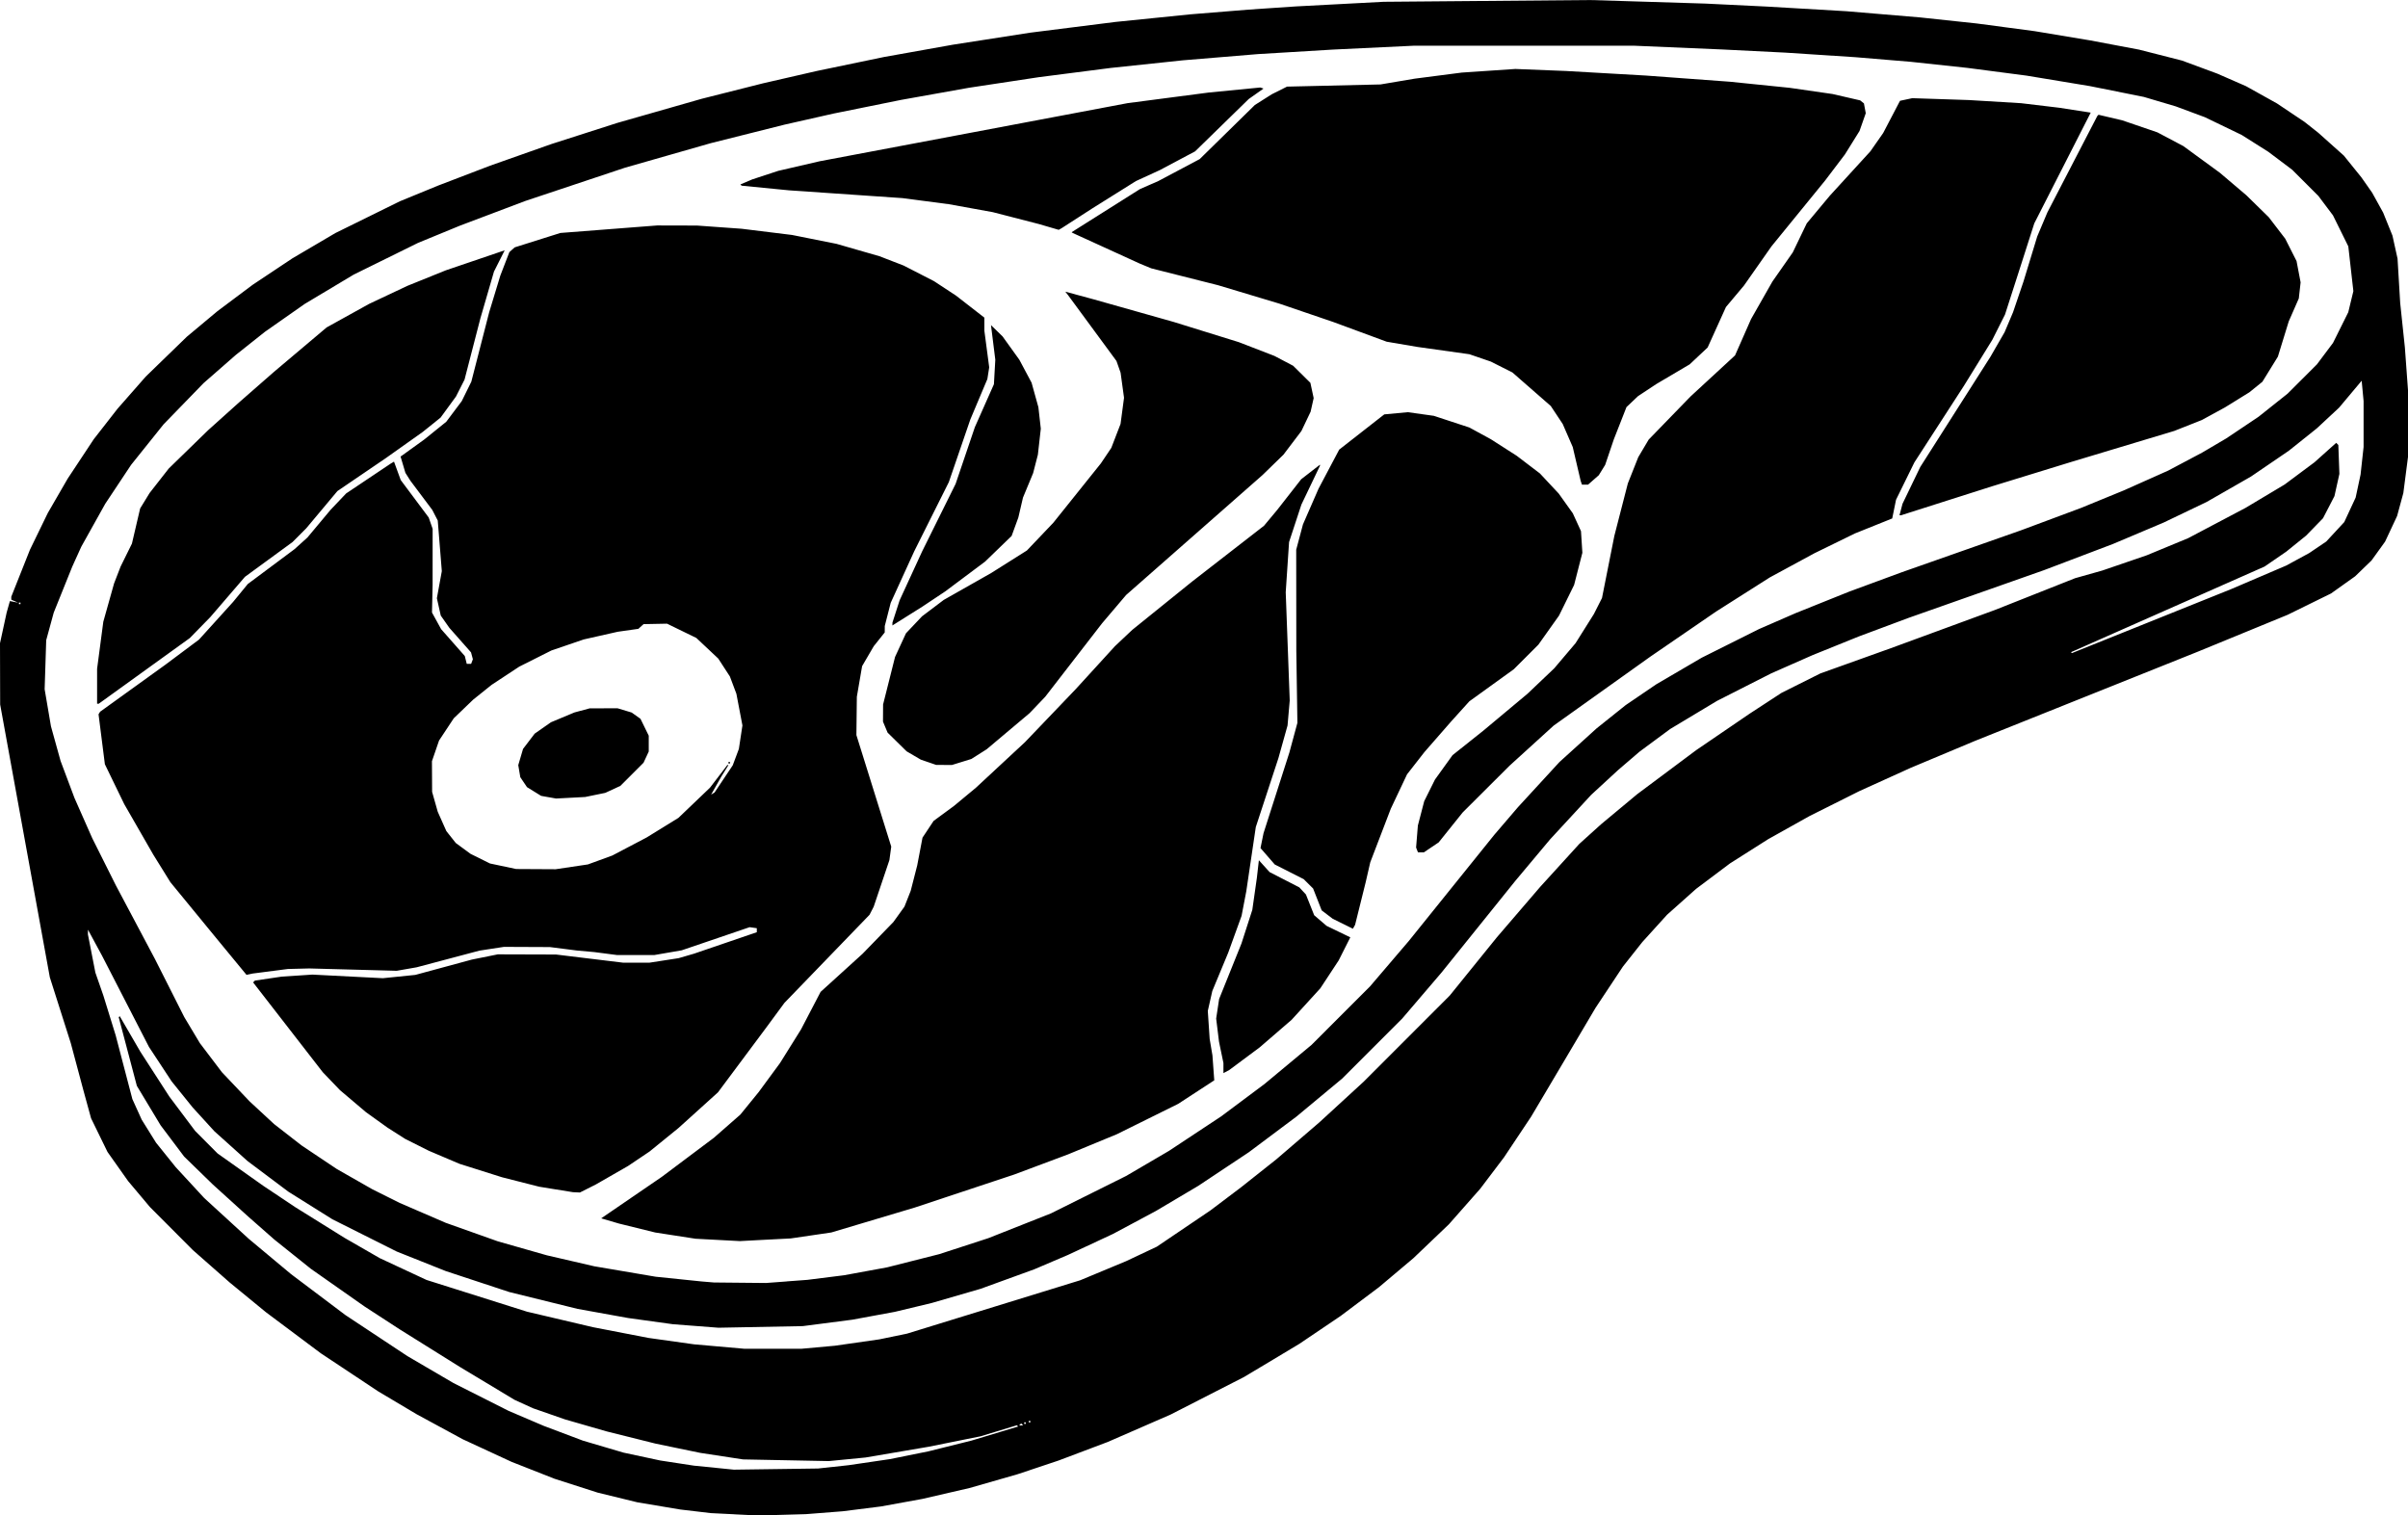 <?xml version="1.0" encoding="UTF-8" standalone="no"?>
<!-- Created with Inkscape (http://www.inkscape.org/) -->

<svg
   width="399.124mm"
   height="251.205mm"
   viewBox="0 0 399.124 251.205"
   version="1.1"
   id="svg5"
   xml:space="preserve"
   inkscape:version="1.2.2 (732a01da63, 2022-12-09)"
   sodipodi:docname="Asset - Steak.svg"
   xmlns:inkscape="http://www.inkscape.org/namespaces/inkscape"
   xmlns:sodipodi="http://sodipodi.sourceforge.net/DTD/sodipodi-0.dtd"
   xmlns="http://www.w3.org/2000/svg"
   xmlns:svg="http://www.w3.org/2000/svg"><sodipodi:namedview
     id="namedview7"
     pagecolor="#505050"
     bordercolor="#eeeeee"
     borderopacity="1"
     inkscape:showpageshadow="0"
     inkscape:pageopacity="0"
     inkscape:pagecheckerboard="0"
     inkscape:deskcolor="#505050"
     inkscape:document-units="mm"
     showgrid="false"
     inkscape:zoom="0.5"
     inkscape:cx="837"
     inkscape:cy="530"
     inkscape:window-width="2560"
     inkscape:window-height="1377"
     inkscape:window-x="1072"
     inkscape:window-y="333"
     inkscape:window-maximized="1"
     inkscape:current-layer="layer1" /><defs
     id="defs2" /><g
     inkscape:label="Layer 1"
     inkscape:groupmode="layer"
     id="layer1"
     transform="translate(-6.374,28.967)"><path
       style="fill:#000000;stroke-width:0.254"
       d="m 128.131,222.044 -3.937,-0.195 -2.54,-0.3 -2.54,-0.3 -3.556,-0.597 -3.556,-0.597 -3.296,-0.806 -3.296,-0.806 -3.562,-1.145 -3.562,-1.145 -3.556,-1.4 -3.556,-1.4 -4.057,-1.878 -4.057,-1.878 -3.817,-2.071 -3.817,-2.071 -3.175,-1.889 -3.175,-1.889 -4.758,-3.158 -4.758,-3.158 -4.556,-3.409 -4.556,-3.409 -3.005,-2.466 -3.005,-2.466 -3.048,-2.682 -3.048,-2.682 -3.556,-3.566 -3.556,-3.566 -1.81,-2.153 -1.81,-2.153 -1.707,-2.413 -1.707,-2.413 -1.364,-2.794 -1.364,-2.794 -0.627,-2.286 -0.627,-2.286 -1.053,-3.937 -1.053,-3.937 -1.738,-5.461 -1.738,-5.461 -4.116,-22.606 -4.116,-22.606 -0.013,-5.08 -0.013,-5.08 0.551,-2.54 0.551,-2.54 0.269,-0.954 0.269,-0.954 0.686,0.135 0.686,0.135 -0.572,-0.252 -0.572,-0.252 v -0.242 -0.242 l 1.547,-3.894 1.547,-3.894 1.481,-3.048 1.481,-3.048 1.647,-2.847 1.647,-2.847 2.162,-3.269 2.162,-3.269 1.965,-2.52 1.965,-2.52 2.341,-2.667 2.341,-2.667 3.404,-3.302 3.404,-3.302 2.535,-2.118 2.535,-2.118 2.921,-2.188 2.921,-2.188 3.302,-2.199 3.302,-2.199 3.556,-2.091 3.556,-2.091 5.334,-2.629 5.334,-2.629 3.175,-1.303 3.175,-1.303 4.318,-1.653 4.318,-1.653 5.08,-1.793 5.08,-1.793 5.461,-1.752 5.461,-1.752 6.985,-1.996 6.985,-1.996 5.08,-1.282 5.08,-1.282 4.445,-1.02 4.445,-1.02 5.588,-1.162 5.588,-1.162 5.715,-1.021 5.715,-1.021 6.391,-0.994 6.391,-0.994 7.071,-0.891 7.072,-0.891 6.223,-0.631 6.223,-0.631 4.826,-0.391 4.826,-0.391 3.886,-0.263 3.887,-0.263 7.289,-0.385 7.29,-0.385 17.145,-0.146 17.145,-0.146 9.525,0.295 9.525,0.295 5.08,0.247 5.08,0.247 6.604,0.386 6.604,0.386 6.096,0.512 6.096,0.512 4.699,0.502 4.699,0.502 4.826,0.641 4.826,0.641 4.572,0.761 4.572,0.761 4.064,0.767 4.064,0.767 3.556,0.907 3.556,0.907 2.921,1.08 2.921,1.08 2.384,1.043 2.384,1.043 2.569,1.432 2.569,1.432 2.286,1.532 2.286,1.532 1.143,0.905 1.143,0.905 2.108,1.884 2.108,1.884 1.458,1.806 1.458,1.806 0.89,1.27 0.89,1.27 0.912,1.651 0.912,1.651 0.771,1.905 0.771,1.905 0.421,1.905 0.421,1.905 0.22,3.683 0.22,3.683 0.388,3.683 0.388,3.683 0.26,3.556 0.26,3.556 v 5.511 5.511 l -0.388,2.998 -0.388,2.998 -0.516,1.9 -0.516,1.9 -0.995,2.124 -0.995,2.124 -1.126,1.564 -1.126,1.564 -1.356,1.311 -1.356,1.311 -1.999,1.423 -1.999,1.423 -3.589,1.765 -3.589,1.765 -7.493,3.077 -7.493,3.077 -18.415,7.373 -18.415,7.373 -5.334,2.235 -5.334,2.235 -4.258,1.931 -4.258,1.931 -4.124,2.064 -4.124,2.064 -3.429,1.917 -3.429,1.917 -3.172,2.013 -3.172,2.013 -2.812,2.112 -2.812,2.112 -2.398,2.138 -2.398,2.138 -2.053,2.265 -2.053,2.265 -1.608,2.032 -1.608,2.032 -2.274,3.429 -2.274,3.429 -2.552,4.318 -2.552,4.318 -2.783,4.695 -2.783,4.695 -2.244,3.367 -2.244,3.367 -1.973,2.606 -1.973,2.606 -2.599,2.949 -2.599,2.949 -2.939,2.806 -2.939,2.806 -2.851,2.402 -2.851,2.402 -3.175,2.384 -3.175,2.384 -3.429,2.316 -3.429,2.316 -4.572,2.741 -4.572,2.741 -6.096,3.119 -6.096,3.119 -5.207,2.27 -5.207,2.27 -4.086,1.542 -4.086,1.542 -3.407,1.138 -3.407,1.138 -3.959,1.136 -3.959,1.136 -3.915,0.905 -3.915,0.905 -3.429,0.624 -3.429,0.624 -3.175,0.4 -3.175,0.4 -3.048,0.238 -3.048,0.238 -3.937,0.112 -3.937,0.112 -3.937,-0.195 z m 16.383,-7.862 2.54,-0.28 3.415,-0.502 3.415,-0.502 3.189,-0.645 3.189,-0.645 3.556,-0.887 3.556,-0.887 3.878,-1.17 3.878,-1.17 -0.104,-0.104 -0.104,-0.104 -3.012,0.916 -3.012,0.916 -4.318,0.868 -4.318,0.868 -5.215,0.888 -5.215,0.888 -3.04,0.297 -3.04,0.297 -7.112,-0.139 -7.112,-0.139 -3.554,-0.544 -3.554,-0.544 -3.685,-0.763 -3.684,-0.763 -4.064,-1.015 -4.064,-1.015 -3.444,-0.992 -3.444,-0.992 -2.647,-0.921 -2.647,-0.921 -1.529,-0.696 -1.529,-0.696 -4.572,-2.751 -4.572,-2.751 -4.953,-3.095 -4.953,-3.095 -2.921,-1.9 -2.921,-1.9 -4.445,-3.12 -4.445,-3.12 -3.024,-2.421 -3.024,-2.421 -2.183,-1.92 -2.183,-1.92 -2.921,-2.649 -2.921,-2.649 -2.378,-2.315 -2.378,-2.315 -1.946,-2.586 -1.946,-2.586 -1.97,-3.271 -1.97,-3.271 -1.504,-5.691 -1.504,-5.691 0.084,-0.084 0.084,-0.084 1.706,2.938 1.706,2.938 2.405,3.724 2.405,3.724 2.137,2.846 2.137,2.846 1.86,1.869 1.86,1.869 3.798,2.689 3.798,2.689 2.667,1.78 2.667,1.781 4.064,2.531 4.064,2.531 2.921,1.681 2.921,1.681 3.87,1.804 3.87,1.804 8.322,2.628 8.322,2.628 5.461,1.284 5.461,1.284 4.595,0.89 4.595,0.89 3.787,0.532 3.787,0.532 4.191,0.37 4.191,0.37 h 4.699 4.699 l 2.794,-0.254 2.794,-0.254 3.683,-0.528 3.683,-0.528 2.286,-0.473 2.286,-0.473 14.351,-4.423 14.351,-4.423 3.81,-1.586 3.81,-1.586 2.54,-1.198 2.54,-1.198 4.445,-3.007 4.445,-3.007 2.54,-1.918 2.54,-1.918 2.921,-2.316 2.921,-2.316 3.556,-3.055 3.556,-3.055 3.683,-3.381 3.683,-3.381 7.129,-7.134 7.129,-7.134 3.905,-4.826 3.905,-4.826 3.599,-4.191 3.599,-4.191 3.237,-3.556 3.237,-3.556 1.803,-1.627 1.803,-1.627 2.998,-2.496 2.998,-2.496 4.888,-3.649 4.888,-3.649 4.445,-3.033 4.445,-3.033 2.629,-1.716 2.629,-1.716 3.213,-1.607 3.213,-1.607 5.842,-2.092 5.842,-2.092 8.636,-3.171 8.636,-3.171 6.634,-2.63 6.634,-2.63 2.256,-0.636 2.256,-0.636 3.683,-1.263 3.683,-1.263 3.429,-1.419 3.429,-1.419 4.752,-2.508 4.752,-2.508 3.249,-1.942 3.249,-1.942 2.471,-1.841 2.471,-1.841 1.797,-1.609 1.797,-1.609 0.177,0.176 0.177,0.176 0.088,2.396 0.088,2.396 -0.41,1.844 -0.41,1.844 -0.948,1.832 -0.948,1.832 -1.397,1.437 -1.397,1.437 -1.651,1.334 -1.651,1.334 -1.797,1.234 -1.797,1.234 -16.04,7.096 -16.04,7.096 0.077,0.077 0.077,0.077 13.188,-5.301 13.188,-5.301 4.572,-1.956 4.572,-1.956 1.905,-1.035 1.905,-1.035 1.41,-0.954 1.41,-0.954 1.493,-1.612 1.493,-1.612 0.945,-2.032 0.945,-2.032 0.407,-1.905 0.407,-1.905 0.251,-2.286 0.251,-2.286 v -3.81 -3.81 l -0.159,-1.683 -0.159,-1.683 -1.872,2.232 -1.872,2.232 -1.84,1.712 -1.84,1.712 -2.322,1.856 -2.322,1.856 -3.139,2.141 -3.139,2.141 -3.676,2.107 -3.676,2.107 -3.563,1.706 -3.563,1.706 -4.191,1.771 -4.191,1.771 -5.715,2.171 -5.715,2.171 -11.209,3.95 -11.209,3.95 -4.151,1.549 -4.151,1.549 -3.817,1.542 -3.817,1.542 -3.429,1.511 -3.429,1.511 -4.497,2.283 -4.497,2.283 -3.885,2.333 -3.885,2.333 -2.54,1.878 -2.54,1.878 -1.778,1.526 -1.778,1.526 -2.23,2.054 -2.23,2.054 -3.4,3.683 -3.4,3.683 -2.879,3.437 -2.879,3.437 -6.127,7.612 -6.127,7.612 -3.256,3.81 -3.256,3.81 -4.968,4.968 -4.968,4.968 -3.81,3.167 -3.81,3.167 -3.937,2.946 -3.937,2.946 -4.191,2.787 -4.191,2.787 -3.509,2.081 -3.509,2.081 -3.552,1.9 -3.552,1.9 -3.734,1.741 -3.734,1.741 -2.794,1.192 -2.794,1.192 -4.445,1.615 -4.445,1.615 -4.064,1.18 -4.064,1.18 -3.048,0.731 -3.048,0.731 -3.517,0.649 -3.517,0.649 -4.103,0.532 -4.103,0.532 -6.992,0.134 -6.992,0.134 -3.776,-0.291 -3.776,-0.291 -3.71,-0.514 -3.71,-0.514 -4.191,-0.757 -4.191,-0.757 -5.664,-1.398 -5.664,-1.398 -5.258,-1.735 -5.258,-1.735 -4.064,-1.62 -4.064,-1.62 -5.334,-2.674 -5.334,-2.675 -3.643,-2.283 -3.643,-2.283 -3.385,-2.54 -3.385,-2.54 -2.751,-2.473 -2.751,-2.473 -1.798,-1.972 -1.798,-1.972 -1.742,-2.159 -1.742,-2.159 -1.88,-2.857 -1.88,-2.857 -3.887,-7.557 -3.887,-7.557 -1.168,-2.159 -1.168,-2.159 -0.004,0.392 -0.004,0.392 0.618,3.164 0.618,3.164 0.663,1.905 0.663,1.905 1.021,3.302 1.021,3.302 1.382,5.277 1.382,5.277 0.773,1.705 0.773,1.705 1.188,1.908 1.188,1.907 1.634,2.032 1.634,2.032 2.363,2.559 2.363,2.559 3.685,3.375 3.685,3.375 3.501,2.923 3.501,2.923 4.509,3.396 4.509,3.396 5.143,3.404 5.143,3.404 3.81,2.229 3.81,2.229 4.579,2.311 4.579,2.311 2.912,1.243 2.912,1.243 3.239,1.222 3.239,1.222 3.367,0.994 3.367,0.994 3.048,0.653 3.048,0.653 2.794,0.428 2.794,0.427 3.302,0.332 3.302,0.332 6.985,-0.096 6.985,-0.096 2.54,-0.28 z m 31.284,-7.034 -0.169,-0.169 -0.169,0.169 -0.169,0.169 h 0.339 0.339 z m 0.593,-0.212 v -0.127 h -0.127 -0.127 v 0.127 0.127 h 0.127 0.127 z m 0.762,-0.254 v -0.127 h -0.127 -0.127 v 0.127 0.127 h 0.127 0.127 z m -40.386,-23.243 3.429,-0.255 3.048,-0.383 3.048,-0.383 3.556,-0.653 3.556,-0.653 4.318,-1.093 4.318,-1.093 4.064,-1.323 4.064,-1.323 5.207,-2.06 5.207,-2.06 6.223,-3.099 6.223,-3.099 3.556,-2.083 3.556,-2.083 4.318,-2.855 4.318,-2.854 3.588,-2.68 3.588,-2.68 3.905,-3.248 3.905,-3.248 4.84,-4.841 4.84,-4.84 3.213,-3.762 3.213,-3.762 7.094,-8.811 7.094,-8.811 1.959,-2.286 1.959,-2.286 3.439,-3.742 3.439,-3.742 3.084,-2.794 3.084,-2.794 2.405,-1.924 2.405,-1.924 2.54,-1.728 2.54,-1.728 3.762,-2.2 3.762,-2.2 4.747,-2.374 4.747,-2.374 3.048,-1.327 3.048,-1.327 4.445,-1.785 4.445,-1.785 4.318,-1.591 4.318,-1.591 9.906,-3.484 9.906,-3.484 4.96,-1.849 4.96,-1.849 3.549,-1.454 3.549,-1.454 3.683,-1.643 3.683,-1.643 2.822,-1.496 2.822,-1.496 2.004,-1.18 2.004,-1.18 2.66,-1.783 2.66,-1.783 2.417,-1.924 2.417,-1.924 2.427,-2.424 2.427,-2.424 1.332,-1.778 1.332,-1.778 1.264,-2.54 1.264,-2.54 0.423,-1.749 0.423,-1.749 -0.42,-3.712 -0.42,-3.712 -1.269,-2.569 -1.269,-2.569 -1.214,-1.615 -1.214,-1.615 -2.167,-2.166 -2.167,-2.166 -1.984,-1.493 -1.984,-1.493 -2.199,-1.389 -2.199,-1.389 -3.048,-1.472 -3.048,-1.472 -2.413,-0.897 -2.413,-0.897 -2.65,-0.786 -2.65,-0.786 -4.462,-0.894 -4.462,-0.894 -5.263,-0.871 -5.263,-0.871 -4.897,-0.64 -4.897,-0.64 -4.699,-0.505 -4.699,-0.505 -4.572,-0.381 -4.572,-0.381 -5.842,-0.381 -5.842,-0.381 -5.207,-0.26 -5.207,-0.26 -7.239,-0.309 -7.239,-0.309 -18.288,-0.004 -18.288,-0.004 -6.731,0.321 -6.731,0.321 -6.223,0.375 -6.223,0.375 -6.223,0.516 -6.223,0.516 -5.969,0.631 -5.969,0.631 -5.969,0.767 -5.969,0.767 -5.798,0.879 -5.798,0.879 -5.632,1.007 -5.632,1.007 -5.588,1.131 -5.588,1.131 -4.064,0.919 -4.064,0.919 -6.096,1.531 -6.096,1.531 -7.112,2.034 -7.112,2.034 -8.255,2.754 -8.255,2.754 -5.418,2.047 -5.418,2.047 -3.472,1.427 -3.472,1.427 -5.334,2.629 -5.334,2.629 -4.064,2.433 -4.064,2.433 -3.302,2.314 -3.302,2.314 -2.413,1.917 -2.413,1.917 -2.667,2.333 -2.667,2.333 -3.314,3.414 -3.314,3.414 -2.693,3.361 -2.693,3.361 -2.144,3.228 -2.144,3.228 -1.983,3.552 -1.983,3.552 -0.75,1.655 -0.75,1.655 -1.534,3.81 -1.534,3.81 -0.624,2.286 -0.624,2.286 -0.13,4.064 -0.13,4.064 0.523,3.072 0.523,3.072 0.797,2.871 0.797,2.871 1.154,3.074 1.154,3.074 1.473,3.333 1.473,3.333 1.955,3.906 1.955,3.906 3.235,6.096 3.235,6.096 2.438,4.826 2.438,4.826 1.293,2.159 1.293,2.159 1.828,2.41 1.828,2.41 2.286,2.409 2.286,2.409 2.032,1.882 2.032,1.882 2.286,1.778 2.286,1.778 2.921,1.953 2.921,1.953 2.921,1.666 2.921,1.666 2.286,1.143 2.286,1.143 3.81,1.646 3.81,1.646 4.318,1.535 4.318,1.535 4.064,1.159 4.064,1.159 3.937,0.911 3.937,0.911 5.08,0.864 5.08,0.864 3.81,0.393 3.81,0.393 1.016,0.085 1.016,0.085 4.318,0.042 4.318,0.042 3.429,-0.255 z m -11.43,-6.875 -3.683,-0.197 -3.338,-0.517 -3.338,-0.517 -3.012,-0.743 -3.012,-0.743 -1.467,-0.43 -1.467,-0.43 5.023,-3.438 5.023,-3.438 4.318,-3.239 4.318,-3.239 2.192,-1.921 2.192,-1.921 1.513,-1.859 1.513,-1.859 1.774,-2.413 1.774,-2.413 1.738,-2.783 1.738,-2.783 1.626,-3.116 1.626,-3.116 3.475,-3.155 3.475,-3.155 2.554,-2.63 2.554,-2.63 0.922,-1.281 0.922,-1.281 0.517,-1.31 0.517,-1.31 0.54,-2.108 0.54,-2.108 0.437,-2.298 0.437,-2.298 0.922,-1.389 0.922,-1.389 1.676,-1.231 1.676,-1.231 1.831,-1.519 1.831,-1.519 4.07,-3.781 4.07,-3.781 4.198,-4.387 4.198,-4.387 3.247,-3.556 3.247,-3.556 1.439,-1.357 1.439,-1.357 4.953,-3.998 4.953,-3.998 5.969,-4.634 5.969,-4.634 1.095,-1.314 1.095,-1.314 1.986,-2.54 1.986,-2.54 1.555,-1.206 1.555,-1.206 v 0.09 0.09 l -1.538,3.215 -1.538,3.215 -1.023,3.108 -1.023,3.108 -0.277,4.161 -0.277,4.161 0.332,8.97 0.332,8.97 -0.181,2.072 -0.181,2.072 -0.756,2.704 -0.756,2.704 -1.875,5.715 -1.875,5.715 -0.79,5.334 -0.79,5.334 -0.389,2.026 -0.389,2.026 -1.107,3.054 -1.107,3.054 -1.319,3.175 -1.319,3.175 -0.372,1.651 -0.372,1.651 0.154,2.319 0.154,2.319 0.23,1.364 0.23,1.364 0.151,2.069 0.151,2.069 -2.988,1.948 -2.988,1.948 -5.08,2.516 -5.08,2.516 -4.064,1.678 -4.064,1.678 -4.445,1.663 -4.445,1.663 -8.255,2.742 -8.255,2.742 -6.903,2.062 -6.903,2.062 -3.365,0.494 -3.365,0.494 -2.686,0.139 -2.686,0.139 -1.524,0.082 -1.524,0.082 z m -26.797,-8.364 -2.794,-0.456 -3.079,-0.783 -3.079,-0.783 -3.525,-1.114 -3.525,-1.114 -2.54,-1.08 -2.54,-1.08 -1.966,-0.987 -1.966,-0.987 -1.463,-0.933 -1.463,-0.933 -1.778,-1.276 -1.778,-1.276 -2.159,-1.829 -2.159,-1.829 -1.424,-1.484 -1.424,-1.484 -5.776,-7.447 -5.776,-7.447 0.15,-0.15 0.15,-0.15 2.203,-0.326 2.203,-0.326 2.56,-0.17 2.56,-0.17 5.842,0.299 5.842,0.299 2.687,-0.274 2.687,-0.274 4.679,-1.268 4.679,-1.268 2.159,-0.436 2.159,-0.436 4.826,0.015 4.826,0.015 5.576,0.678 5.576,0.678 2.171,-0.003 2.171,-0.003 2.413,-0.374 2.413,-0.374 1.27,-0.37 1.27,-0.37 5.207,-1.779 5.207,-1.779 v -0.333 -0.333 l -0.597,-0.085 -0.597,-0.085 -5.626,1.917 -5.626,1.917 -2.256,0.39 -2.256,0.39 h -3.123 -3.123 l -1.86,-0.242 -1.86,-0.242 -1.458,-0.132 -1.458,-0.132 -2.225,-0.284 -2.225,-0.284 -3.81,-0.017 -3.81,-0.017 -2.032,0.312 -2.032,0.312 -5.207,1.382 -5.207,1.382 -1.651,0.289 -1.651,0.289 -7.239,-0.194 -7.239,-0.194 -1.778,0.044 -1.778,0.044 -2.921,0.378 -2.921,0.378 -0.508,0.108 -0.508,0.108 -2.54,-3.084 -2.54,-3.084 -3.767,-4.593 -3.767,-4.593 -1.419,-2.286 -1.419,-2.286 -2.41,-4.191 -2.41,-4.191 -1.602,-3.302 -1.602,-3.302 -0.525,-4.139 -0.525,-4.139 0.132,-0.214 0.132,-0.214 5.4,-3.89 5.4,-3.89 2.794,-2.087 2.794,-2.087 2.834,-3.132 2.834,-3.132 1.209,-1.474 1.209,-1.474 3.877,-2.892 3.877,-2.892 1.067,-0.964 1.067,-0.964 1.913,-2.29 1.913,-2.29 1.292,-1.36 1.292,-1.36 3.683,-2.467 3.683,-2.467 0.285,-0.169 0.285,-0.169 0.556,1.525 0.556,1.525 2.32,3.106 2.32,3.106 0.325,0.937 0.325,0.937 -0.002,4.651 -0.002,4.651 -0.052,2.286 -0.052,2.286 0.759,1.38 0.759,1.38 1.959,2.222 1.959,2.222 0.164,0.653 0.164,0.653 h 0.361 0.361 l 0.146,-0.382 0.146,-0.382 -0.154,-0.571 -0.154,-0.571 -1.795,-2.032 -1.795,-2.032 -0.713,-1.016 -0.713,-1.016 -0.322,-1.44 -0.322,-1.44 0.409,-2.243 0.409,-2.243 -0.337,-4.196 -0.337,-4.196 -0.457,-0.884 -0.457,-0.884 -1.81,-2.413 -1.81,-2.413 -0.414,-0.655 -0.414,-0.655 -0.403,-1.357 -0.403,-1.357 0.063,-0.034 0.063,-0.034 1.905,-1.373 1.905,-1.373 1.821,-1.469 1.821,-1.469 1.286,-1.715 1.286,-1.715 0.791,-1.605 0.791,-1.605 1.482,-5.761 1.482,-5.761 0.922,-3.033 0.922,-3.033 0.751,-1.948 0.751,-1.948 0.439,-0.391 0.439,-0.391 3.787,-1.194 3.787,-1.194 8.024,-0.622 8.024,-0.622 3.302,0.008 3.302,0.008 3.683,0.264 3.683,0.264 4.191,0.516 4.191,0.516 3.683,0.736 3.683,0.736 3.556,1.024 3.556,1.024 2.007,0.775 2.007,0.775 2.518,1.293 2.518,1.293 1.825,1.199 1.825,1.199 2.349,1.825 2.349,1.825 v 1.083 1.082 l 0.401,3.037 0.401,3.037 -0.152,0.969 -0.152,0.969 -1.411,3.349 -1.411,3.349 -1.783,5.196 -1.783,5.196 -2.865,5.726 -2.865,5.726 -1.952,4.277 -1.952,4.277 -0.492,1.923 -0.492,1.923 -0.003,0.531 -0.003,0.531 -0.911,1.143 -0.911,1.143 -0.964,1.651 -0.964,1.651 -0.436,2.54 -0.436,2.54 -0.036,3.175 -0.036,3.175 2.887,9.244 2.887,9.244 -0.153,1.117 -0.153,1.117 -1.301,3.862 -1.301,3.862 -0.346,0.671 -0.346,0.671 -7.052,7.3 -7.052,7.3 -1.519,2.063 -1.519,2.063 -3.988,5.351 -3.988,5.351 -3.27,2.955 -3.27,2.955 -2.403,1.952 -2.403,1.952 -1.778,1.196 -1.778,1.196 -2.667,1.531 -2.667,1.531 -1.325,0.668 -1.325,0.668 -0.58,-0.027 -0.58,-0.027 -2.794,-0.456 z m 2.607,-53.481 2.672,-0.397 2.018,-0.737 2.018,-0.737 2.845,-1.494 2.845,-1.494 2.638,-1.627 2.638,-1.627 2.614,-2.5 2.614,-2.5 1.441,-1.881 1.441,-1.881 h 0.095 0.095 l -0.592,0.953 -0.592,0.953 -0.85,1.502 -0.85,1.501 0.286,-0.176 0.286,-0.176 1.507,-2.253 1.507,-2.253 0.508,-1.359 0.508,-1.359 0.295,-1.947 0.295,-1.947 -0.5,-2.624 -0.5,-2.624 -0.539,-1.434 -0.539,-1.434 -0.966,-1.487 -0.966,-1.487 -1.817,-1.708 -1.817,-1.708 -2.428,-1.181 -2.428,-1.181 -1.943,0.038 -1.943,0.038 -0.431,0.39 -0.431,0.39 -1.706,0.242 -1.706,0.242 -2.821,0.637 -2.821,0.637 -2.676,0.914 -2.676,0.914 -2.667,1.34 -2.667,1.34 -2.286,1.506 -2.286,1.506 -1.524,1.221 -1.524,1.221 -1.618,1.555 -1.618,1.555 -1.22,1.843 -1.22,1.843 -0.588,1.713 -0.588,1.713 0.014,2.54 0.014,2.54 0.467,1.651 0.467,1.651 0.714,1.603 0.714,1.603 0.781,0.986 0.781,0.986 1.223,0.898 1.223,0.898 1.61,0.799 1.61,0.799 2.173,0.459 2.173,0.459 3.269,0.018 3.269,0.018 2.672,-0.397 z m -3.846,-11.54 -1.239,-0.223 -1.169,-0.723 -1.169,-0.723 -0.555,-0.824 -0.555,-0.824 -0.169,-1.001 -0.169,-1.001 0.396,-1.343 0.396,-1.343 0.965,-1.266 0.965,-1.266 1.349,-0.943 1.349,-0.943 1.945,-0.813 1.945,-0.813 1.27,-0.341 1.27,-0.341 2.309,-0.003 2.309,-0.003 1.165,0.351 1.165,0.351 0.73,0.52 0.73,0.52 0.685,1.4 0.685,1.4 v 1.311 1.311 l -0.43,0.927 -0.43,0.927 -1.919,1.92 -1.919,1.92 -1.254,0.58 -1.254,0.58 -1.667,0.342 -1.667,0.342 -2.413,0.127 -2.413,0.127 -1.239,-0.223 z m 29.814,-5.717 v -0.127 h 0.127 0.127 v 0.127 0.127 h -0.127 -0.127 z m 82.042,50.618 -2.1e-4,-0.834 -0.368,-1.778 -0.368,-1.778 -0.234,-1.909 -0.235,-1.909 0.246,-1.623 0.246,-1.623 1.85,-4.596 1.85,-4.596 0.901,-2.794 0.901,-2.794 0.379,-2.667 0.379,-2.667 0.164,-1.443 0.164,-1.443 0.888,0.983 0.888,0.983 2.461,1.265 2.461,1.265 0.551,0.593 0.551,0.593 0.685,1.72 0.685,1.72 1.029,0.88 1.029,0.88 1.964,0.95 1.964,0.95 -0.963,1.91 -0.963,1.911 -1.523,2.315 -1.523,2.315 -2.377,2.608 -2.377,2.608 -2.644,2.283 -2.644,2.283 -2.522,1.877 -2.522,1.877 -0.486,0.26 -0.486,0.26 z m 19.785,-23.926 -1.678,-0.83 -0.911,-0.694 -0.911,-0.694 -0.711,-1.812 -0.711,-1.812 -0.778,-0.773 -0.778,-0.773 -2.4,-1.217 -2.4,-1.217 -1.181,-1.361 -1.181,-1.361 0.251,-1.232 0.251,-1.232 2.144,-6.692 2.144,-6.692 0.663,-2.452 0.663,-2.452 -0.09,-5.969 -0.09,-5.969 -0.009,-8.382 -0.009,-8.382 0.56,-2.1 0.56,-2.1 1.291,-2.958 1.291,-2.958 1.713,-3.24 1.713,-3.24 3.734,-2.919 3.734,-2.919 1.947,-0.182 1.947,-0.182 2.16,0.302 2.16,0.302 2.947,0.969 2.947,0.969 1.778,0.97 1.778,0.97 2.145,1.374 2.145,1.374 1.919,1.461 1.919,1.461 1.561,1.669 1.561,1.669 1.168,1.637 1.168,1.637 0.677,1.479 0.677,1.479 0.114,1.792 0.114,1.792 -0.685,2.667 -0.684,2.667 -1.251,2.54 -1.251,2.54 -1.713,2.413 -1.713,2.413 -2.033,2.032 -2.033,2.032 -3.682,2.656 -3.682,2.656 -1.501,1.662 -1.501,1.662 -2.218,2.54 -2.218,2.54 -1.446,1.852 -1.446,1.852 -1.346,2.847 -1.346,2.847 -1.704,4.445 -1.704,4.445 -0.379,1.651 -0.379,1.651 -0.878,3.533 -0.878,3.533 -0.181,0.322 -0.181,0.322 -1.678,-0.83 z m 12.303,-12.235 -0.154,-0.402 0.147,-1.821 0.147,-1.821 0.525,-2.017 0.525,-2.017 0.892,-1.793 0.892,-1.793 1.456,-2.023 1.456,-2.023 2.54,-2.021 2.54,-2.021 3.672,-3.068 3.672,-3.068 2.218,-2.11 2.218,-2.11 1.764,-2.081 1.764,-2.081 1.517,-2.413 1.517,-2.413 0.675,-1.332 0.675,-1.332 1.022,-5.145 1.022,-5.145 1.119,-4.352 1.12,-4.352 0.864,-2.176 0.864,-2.176 0.864,-1.457 0.864,-1.457 3.466,-3.572 3.466,-3.572 3.691,-3.406 3.691,-3.406 1.326,-3.009 1.326,-3.009 1.769,-3.11 1.769,-3.11 1.686,-2.413 1.686,-2.413 1.162,-2.413 1.162,-2.413 1.907,-2.286 1.907,-2.286 3.365,-3.683 3.365,-3.683 1.059,-1.515 1.059,-1.515 1.397,-2.672 1.397,-2.672 1.016,-0.217 1.016,-0.217 4.699,0.155 4.699,0.155 4.318,0.26 4.318,0.26 3.175,0.379 3.175,0.379 2.596,0.403 2.596,0.403 -4.676,9.177 -4.676,9.177 -1.139,3.556 -1.139,3.556 -1.288,4.004 -1.288,4.004 -1.051,2.092 -1.052,2.092 -2.351,3.81 -2.351,3.81 -4.108,6.35 -4.108,6.35 -1.521,3.098 -1.521,3.098 -0.316,1.549 -0.316,1.549 -3.095,1.244 -3.095,1.244 -3.37,1.649 -3.37,1.649 -3.683,1.997 -3.683,1.997 -4.445,2.824 -4.445,2.824 -5.461,3.746 -5.461,3.746 -8.001,5.707 -8.001,5.707 -3.663,3.331 -3.663,3.331 -3.878,3.868 -3.878,3.868 -1.99,2.482 -1.99,2.482 -1.228,0.826 -1.228,0.826 h -0.487 -0.487 z m -80.986,-14.533 -1.273,-0.44 -1.175,-0.689 -1.175,-0.689 -1.573,-1.549 -1.573,-1.548 -0.381,-0.911 -0.381,-0.911 0.008,-1.42 0.008,-1.42 0.991,-3.937 0.991,-3.937 0.907,-1.964 0.907,-1.964 1.33,-1.406 1.33,-1.406 1.8,-1.36 1.8,-1.36 3.937,-2.232 3.937,-2.232 2.955,-1.864 2.955,-1.864 2.189,-2.3 2.189,-2.3 3.939,-4.917 3.939,-4.917 0.867,-1.288 0.867,-1.288 0.766,-1.987 0.766,-1.987 0.288,-2.165 0.288,-2.165 -0.285,-2.079 -0.285,-2.079 -0.343,-0.972 -0.343,-0.972 -3.998,-5.437 -3.998,-5.437 -0.239,-0.306 -0.239,-0.306 2.371,0.643 2.371,0.643 6.604,1.865 6.604,1.865 5.399,1.675 5.399,1.675 2.955,1.142 2.955,1.142 1.552,0.817 1.552,0.817 1.428,1.412 1.428,1.412 0.272,1.267 0.272,1.267 -0.253,1.128 -0.253,1.128 -0.763,1.599 -0.763,1.599 -1.49,1.964 -1.49,1.964 -1.734,1.687 -1.734,1.687 -11.303,9.94 -11.303,9.94 -1.99,2.343 -1.99,2.343 -4.717,6.096 -4.717,6.096 -1.294,1.355 -1.294,1.355 -3.556,2.993 -3.556,2.993 -1.27,0.805 -1.27,0.805 -1.614,0.499 -1.614,0.499 -1.307,-0.008 -1.307,-0.008 -1.273,-0.44 z M 22.467,84.792 v -2.891 l 0.515,-3.903 0.515,-3.903 0.892,-3.175 0.892,-3.175 0.541,-1.397 0.541,-1.397 0.94,-1.905 0.94,-1.905 0.68,-2.912 0.68,-2.912 0.783,-1.279 0.783,-1.279 1.589,-2.032 1.589,-2.032 3.268,-3.181 3.268,-3.181 2.54,-2.281 2.54,-2.281 2.921,-2.556 2.921,-2.556 4.356,-3.676 4.356,-3.676 3.518,-1.949 3.518,-1.949 3.175,-1.497 3.175,-1.497 3.175,-1.283 3.175,-1.283 4.888,-1.663 4.888,-1.663 -0.888,1.763 -0.888,1.763 -1.127,3.878 -1.127,3.878 -1.314,5.08 -1.314,5.08 -0.708,1.397 -0.708,1.397 -1.278,1.749 -1.278,1.749 -1.478,1.188 -1.478,1.188 -3.048,2.163 -3.048,2.163 -4.023,2.738 -4.023,2.738 -2.581,3.084 -2.581,3.084 -1.143,1.146 -1.143,1.146 -3.937,2.877 -3.937,2.877 -2.877,3.343 -2.877,3.343 -1.695,1.733 -1.695,1.733 -7.547,5.443 -7.547,5.443 h -0.136 -0.136 z M 154.293,74.477 v -0.236 l 0.597,-1.851 0.597,-1.851 1.871,-4.064 1.871,-4.064 2.77,-5.588 2.77,-5.588 1.594,-4.699 1.594,-4.699 1.579,-3.556 1.579,-3.556 0.115,-2.032 0.115,-2.032 -0.358,-2.869 -0.358,-2.869 0.962,0.939 0.962,0.939 1.387,1.929 1.387,1.929 1.016,1.905 1.016,1.905 0.564,2.032 0.564,2.032 0.2,1.778 0.2,1.778 -0.243,2.159 -0.243,2.159 -0.393,1.524 -0.393,1.524 -0.842,2.032 -0.842,2.032 -0.384,1.651 -0.384,1.651 -0.556,1.524 -0.556,1.524 -2.198,2.126 -2.198,2.126 -3.302,2.47 -3.302,2.47 -1.905,1.269 -1.905,1.269 -2.477,1.556 -2.477,1.556 z m 167.171,-18.988 0.252,-0.953 1.469,-3.048 1.469,-3.048 5.822,-9.144 5.822,-9.144 1.169,-2.032 1.169,-2.032 0.699,-1.651 0.699,-1.651 0.863,-2.54 0.863,-2.54 1.14,-3.738 1.14,-3.738 0.842,-1.996 0.842,-1.996 4.134,-7.982 4.134,-7.982 0.103,-0.109 0.103,-0.109 1.965,0.461 1.965,0.461 2.921,1 2.921,1 2.139,1.132 2.139,1.132 3.033,2.215 3.033,2.215 2.195,1.864 2.195,1.864 1.856,1.819 1.856,1.819 1.364,1.778 1.364,1.778 0.94,1.857 0.94,1.857 0.336,1.765 0.336,1.765 -0.149,1.331 -0.149,1.331 -0.835,1.905 -0.835,1.905 -0.899,2.921 -0.899,2.921 -1.285,2.083 -1.285,2.083 -1.074,0.869 -1.074,0.869 -2.032,1.257 -2.032,1.257 -1.905,1.04 -1.905,1.04 -2.286,0.905 -2.286,0.905 -8.509,2.562 -8.509,2.562 -6.604,2.031 -6.604,2.031 -7.528,2.397 -7.527,2.397 h -0.136 -0.136 z m -52.993,-4.445 -0.107,-0.318 -0.654,-2.795 -0.654,-2.795 -0.831,-1.911 -0.831,-1.911 -0.99,-1.491 -0.99,-1.491 -3.181,-2.781 -3.181,-2.781 -1.785,-0.9 -1.785,-0.9 -1.778,-0.61 -1.778,-0.61 -4.318,-0.607 -4.318,-0.607 -2.54,-0.432 -2.54,-0.432 -4.445,-1.64 -4.445,-1.64 -4.445,-1.515 -4.445,-1.515 -5.08,-1.526 -5.08,-1.526 -5.534,-1.398 -5.534,-1.398 -0.943,-0.389 -0.943,-0.389 -5.588,-2.551 -5.588,-2.551 -0.07,-0.056 -0.07,-0.056 5.658,-3.571 5.658,-3.571 1.524,-0.667 1.524,-0.667 3.429,-1.82 3.429,-1.82 4.572,-4.484 4.572,-4.484 1.397,-0.887 1.397,-0.887 1.27,-0.637 1.27,-0.637 7.747,-0.18 7.747,-0.18 2.824,-0.478 2.824,-0.478 3.907,-0.505 3.907,-0.505 4.445,-0.3 4.445,-0.3 4.191,0.167 4.191,0.167 6.604,0.377 6.604,0.377 6.985,0.513 6.985,0.513 4.953,0.505 4.953,0.505 3.556,0.514 3.556,0.514 2.286,0.527 2.286,0.527 0.311,0.249 0.311,0.249 0.153,0.815 0.153,0.815 -0.517,1.471 -0.517,1.471 -1.209,1.943 -1.209,1.943 -1.638,2.159 -1.638,2.159 -4.45,5.461 -4.45,5.461 -2.274,3.243 -2.274,3.243 -1.498,1.784 -1.498,1.784 -1.518,3.355 -1.518,3.355 -1.488,1.397 -1.488,1.397 -2.761,1.63 -2.761,1.63 -1.524,1.008 -1.524,1.008 -0.954,0.907 -0.954,0.907 -1.05,2.678 -1.05,2.678 -0.716,2.112 -0.716,2.112 -0.528,0.855 -0.528,0.855 -0.888,0.78 -0.888,0.78 h -0.507 -0.507 z m -88.269,-42.396 -1.651,-0.483 -3.81,-0.982 -3.81,-0.982 -3.637,-0.66 -3.637,-0.66 -3.856,-0.505 -3.856,-0.505 -9.398,-0.645 -9.398,-0.645 -3.925,-0.385 -3.925,-0.385 -0.103,-0.103 -0.103,-0.103 0.98,-0.417 0.98,-0.417 2.159,-0.71 2.159,-0.71 3.429,-0.794 3.429,-0.794 25.527,-4.818 25.527,-4.818 6.731,-0.88 6.731,-0.88 4.262,-0.416 4.262,-0.416 0.266,0.089 0.266,0.089 -1.226,0.866 -1.226,0.866 -4.445,4.338 -4.445,4.338 -2.921,1.552 -2.921,1.552 -1.985,0.912 -1.985,0.912 -3.603,2.257 -3.603,2.257 -2.54,1.639 -2.54,1.639 -0.254,0.143 -0.254,0.143 z M 9.767,71.046 v -0.127 h -0.127 -0.127 v 0.127 0.127 h 0.127 0.127 z"
       id="path3972" /></g></svg>
